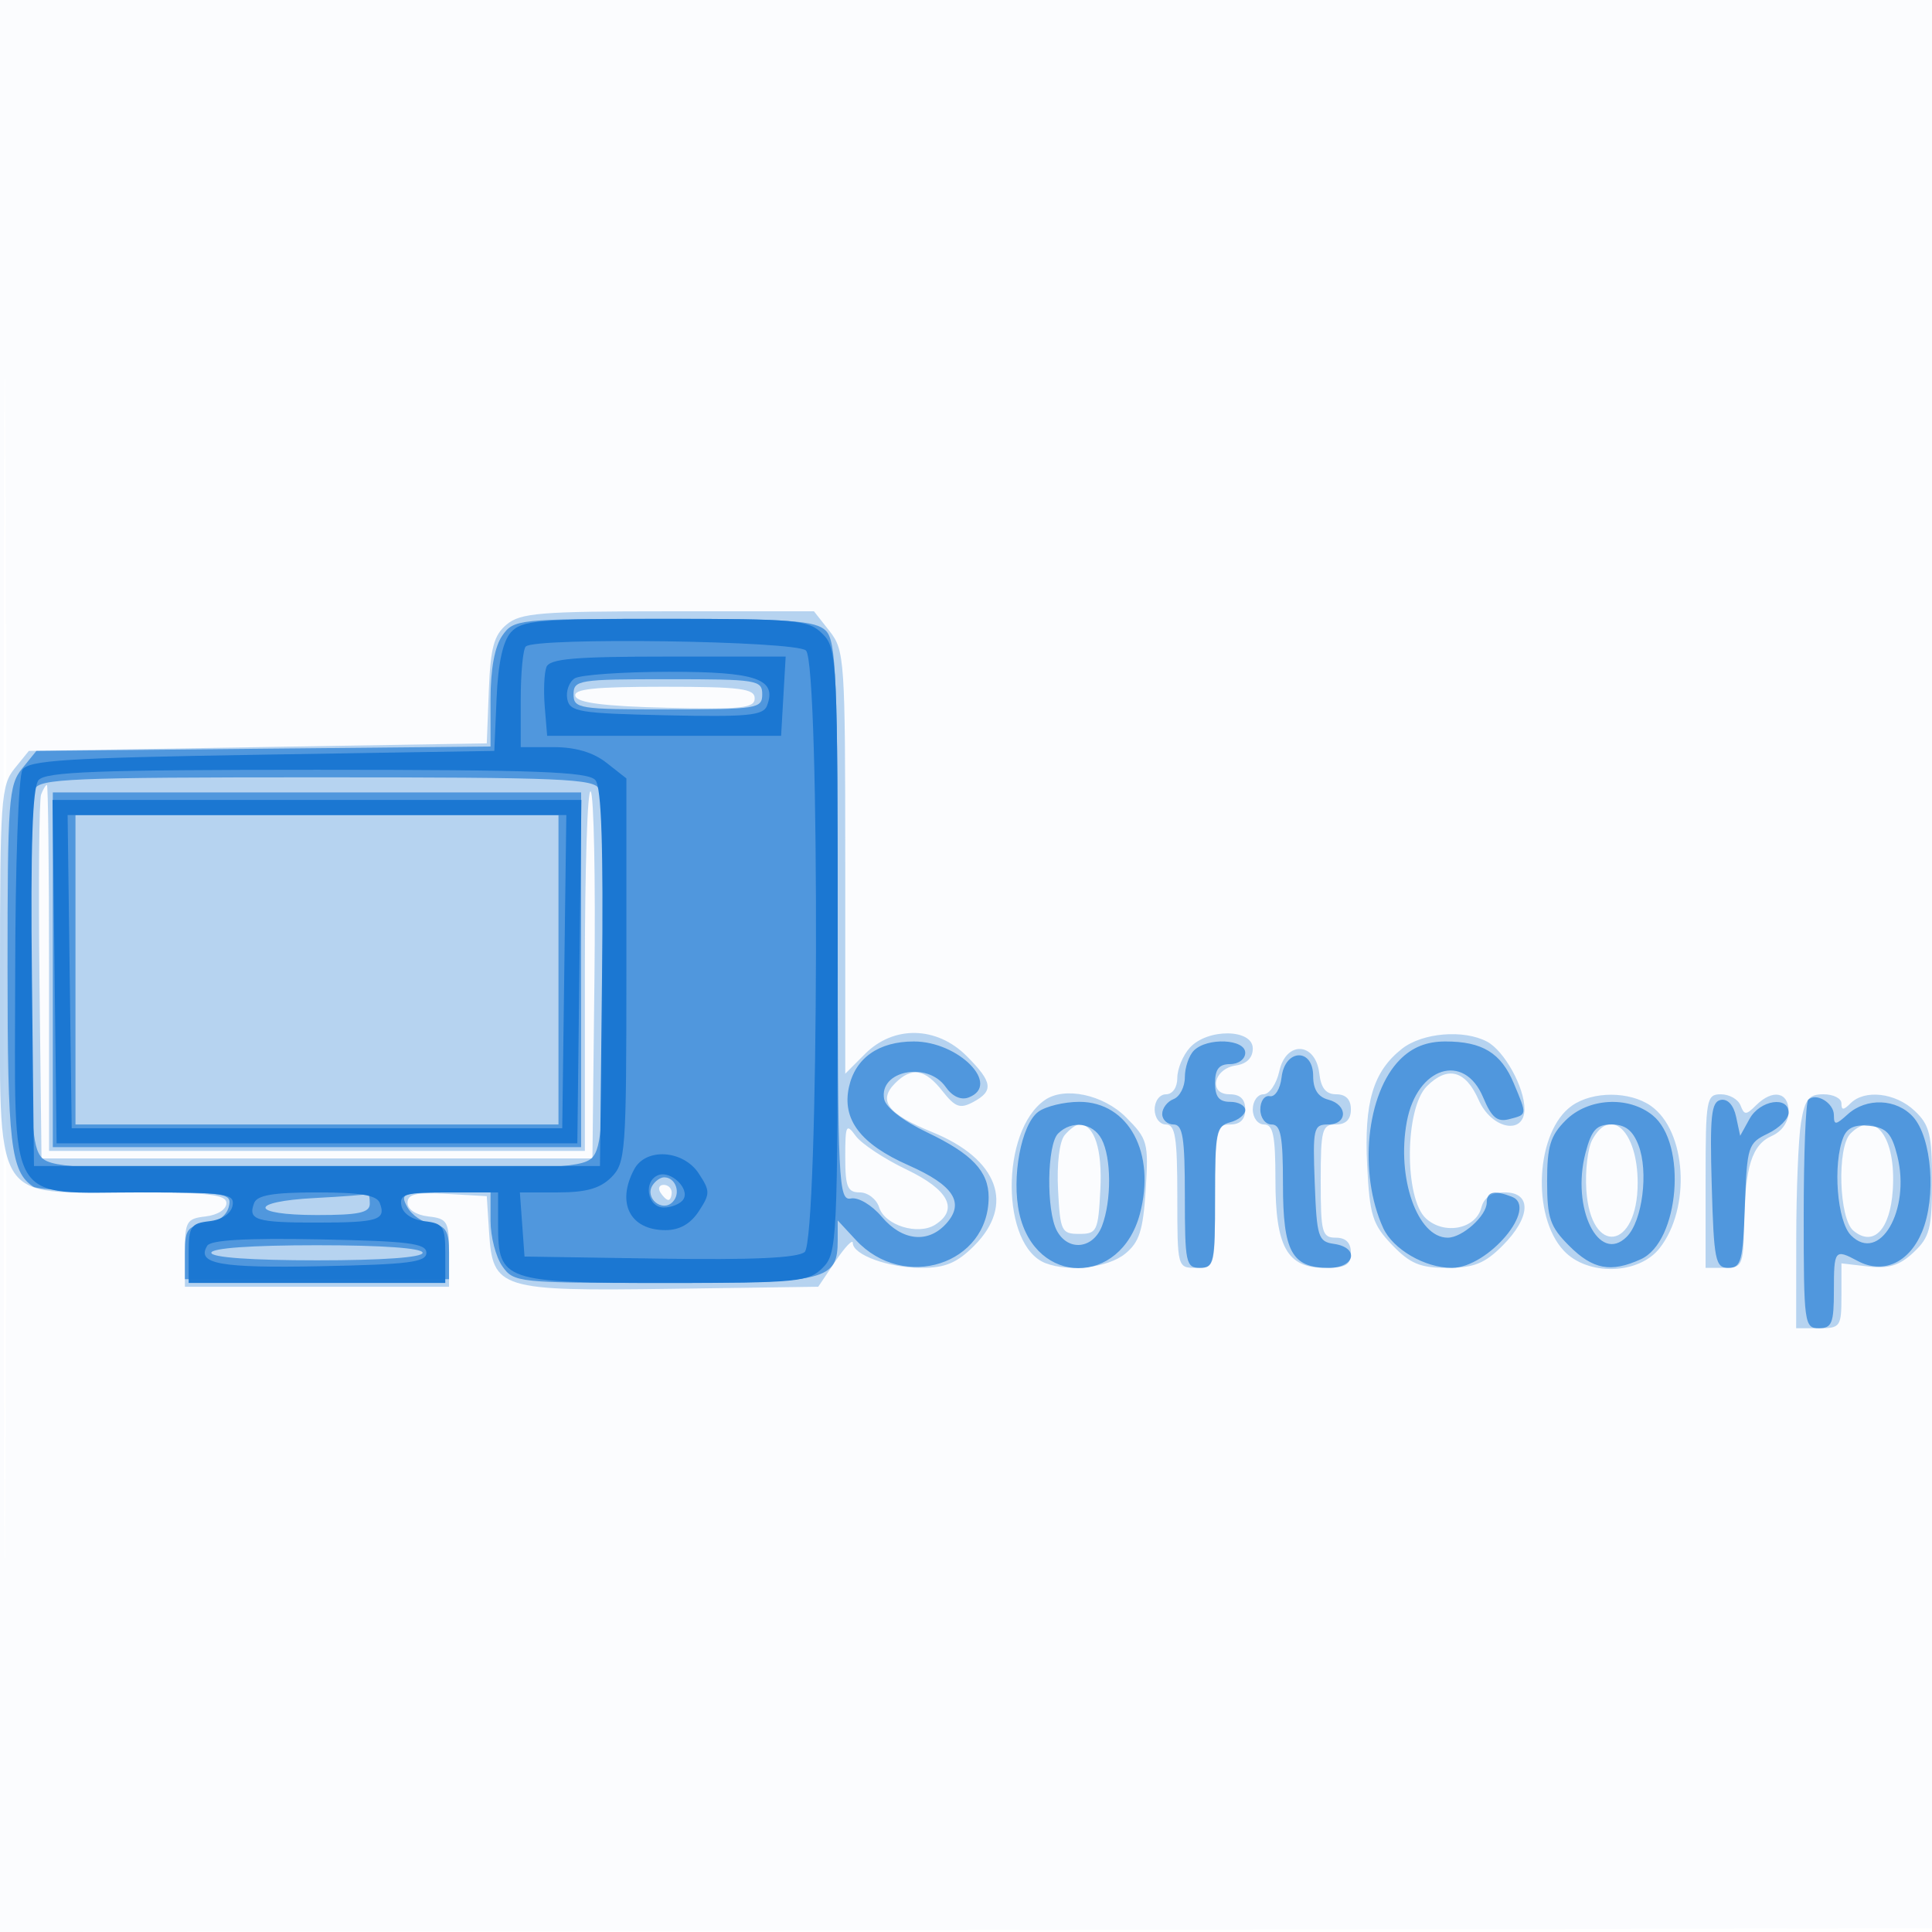 <svg xmlns="http://www.w3.org/2000/svg" width="256" height="256"><path fill="#1976D2" fill-opacity=".016" fill-rule="evenodd" d="M0 128.004v128.004l128.25-.254 128.25-.254.254-127.75L257.008 0H0v128.004m.485.496c0 70.4.119 99.053.265 63.672.146-35.38.146-92.98 0-128C.604 29.153.485 58.1.485 128.5"/><path fill="#1976D2" fill-opacity=".303" fill-rule="evenodd" d="M67.133 82.75c-1.69 1.417-2.14 3.083-2.36 8.75l-.273 7-30.34.5-30.339.5-1.911 2.361C.145 104.042 0 106.099 0 128.936 0 160-1.192 158 17.314 158c10.349 0 12.686.264 12.686 1.434 0 .82-1.176 1.568-2.75 1.75-2.546.292-2.75.65-2.75 4.816v4.5h35V166c0-4.166-.204-4.524-2.75-4.816-1.624-.187-2.75-.925-2.75-1.803 0-1.164 1.137-1.42 5.25-1.183l5.25.302.305 4.763c.485 7.563 1.351 7.831 24.264 7.509l19.353-.272 2.289-3.398c1.259-1.869 2.289-2.953 2.289-2.41 0 1.583 4.756 3.308 9.124 3.308 3.121 0 4.689-.659 6.953-2.923 5.438-5.438 3.197-11.516-5.556-15.069-5.905-2.396-7.235-4.152-4.907-6.479 2.189-2.189 3.951-1.897 6.258 1.036 1.696 2.155 2.346 2.389 4.073 1.465 2.759-1.477 2.593-2.645-.868-6.107-3.954-3.954-9.652-4.075-13.441-.287L112 142.273v-28.002c0-26.814-.088-28.113-2.073-30.636L107.855 81H88.538c-16.934 0-19.574.216-21.405 1.75m9.115 9.5c.293.882 3.846 1.333 12.084 1.532 9.935.24 11.668.054 11.668-1.25C100 91.241 98.102 91 87.917 91c-9.222 0-11.985.296-11.669 1.25M5.45 105.271c-.269.699-.367 11.836-.219 24.75L5.5 153.5h73l.269-23.931c.147-13.163-.078-24.278-.5-24.701-.423-.423-.769 10.121-.769 23.431V152.5h-71v-24.25c0-13.338-.127-24.251-.281-24.25-.155 0-.501.572-.769 1.271m152.205 33.558c-.91 1.006-1.655 2.806-1.655 4 0 1.263-.627 2.171-1.5 2.171-.833 0-1.5.889-1.5 2s.667 2 1.5 2c1.228 0 1.5 1.722 1.5 9.5 0 9.467.009 9.5 2.5 9.5s2.5-.033 2.5-9.5c0-8.833.14-9.5 2-9.5 1.333 0 2-.667 2-2 0-1.357-.667-2-2.073-2-2.865 0-2.123-3.398.833-3.82 1.436-.204 2.24-1.012 2.24-2.25 0-2.616-6.003-2.689-8.345-.101m28.115.137c-3.827 3.011-5.037 7.066-4.614 15.46.336 6.639.706 7.82 3.298 10.526 2.387 2.491 3.722 3.048 7.31 3.048 3.519 0 4.97-.58 7.313-2.923 3.769-3.769 3.923-7.077.329-7.077-1.757 0-2.763.648-3.119 2.011-.743 2.842-4.885 3.663-7.327 1.453-2.908-2.632-2.839-14.585.101-17.525 2.758-2.758 5.134-2.131 6.869 1.812 1.702 3.865 6.07 4.728 6.07 1.199 0-2.891-2.666-7.701-4.945-8.92-3.083-1.651-8.576-1.195-11.285.936m-16.257 2.977c-.37 1.681-1.311 3.057-2.092 3.057-.782 0-1.421.9-1.421 2 0 1.111.667 2 1.5 2 1.196 0 1.5 1.475 1.5 7.277 0 8.968 1.541 11.723 6.557 11.723 2.776 0 3.443-.387 3.443-2 0-1.333-.667-2-2-2-1.822 0-2-.667-2-7.5s.178-7.5 2-7.5c1.333 0 2-.667 2-2 0-1.31-.667-2-1.934-2-1.366 0-2.026-.807-2.25-2.75-.48-4.173-4.404-4.401-5.303-.307m-31.071 3.822c-5.898 4.096-5.826 19.339.103 21.614 3.139 1.204 8.26.599 10.538-1.245 1.881-1.524 2.382-3.08 2.725-8.463.399-6.267.269-6.748-2.617-9.634-3.005-3.005-8.132-4.089-10.749-2.272m69.857.738c-4.801 3.363-5.429 14.6-1.075 19.236 3.153 3.356 9.913 3.174 12.677-.34 4.195-5.334 3.571-15.554-1.153-18.863-2.792-1.955-7.682-1.971-10.449-.033M226 156.5V168h2.5c2.365 0 2.505-.31 2.6-5.75.133-7.698 1.03-10.556 3.683-11.737 1.345-.599 2.217-1.877 2.217-3.25 0-2.594-2.137-2.983-4.331-.789-1.3 1.299-1.542 1.299-2.04 0-.312-.811-1.48-1.474-2.598-1.474-1.924 0-2.031.607-2.031 11.5m12.642-7.75c-.341 2.063-.625 9.037-.631 15.5L238 176h3c2.868 0 3-.189 3-4.299v-4.299l3.561.415c2.711.317 4.145-.131 6-1.875 2.144-2.014 2.439-3.155 2.439-9.442 0-6.182-.314-7.446-2.314-9.326-2.54-2.385-6.608-2.852-8.486-.974-.933.933-1.2.933-1.2 0 0-.66-1.066-1.2-2.369-1.2-1.961 0-2.476.646-2.989 3.75M112 153.309c0 3.97.297 4.691 1.933 4.691 1.063 0 2.218.899 2.566 1.998.75 2.362 5.14 3.72 7.406 2.29 3.173-2.001 1.814-4.64-3.767-7.309-2.949-1.41-5.986-3.419-6.75-4.463-1.257-1.719-1.388-1.454-1.388 2.793m29.07-2.893c-.693.835-1.051 3.809-.872 7.25.283 5.476.456 5.834 2.802 5.834s2.519-.358 2.802-5.834c.28-5.39-.78-8.666-2.802-8.666-.415 0-1.284.637-1.93 1.416m69.912.618c-.599 1.119-.952 4.11-.785 6.648.579 8.817 6.803 7.958 6.803-.939 0-6.845-3.588-10.249-6.018-5.709m34.218-.834c-1.815 1.815-1.533 11.279.384 12.87 2.645 2.195 4.872-.105 5.219-5.388.46-6.991-2.347-10.738-5.603-7.482M87.5 158c.34.55.816 1 1.059 1s.441-.45.441-1-.477-1-1.059-1-.781.45-.441 1"/><path fill="#1976D2" fill-opacity=".651" fill-rule="evenodd" d="M66.557 84.223C65.552 85.657 65 88.655 65 92.68v6.236l-30.09.292-30.089.292-1.911 2.361C1.149 104.038 1 106.086 1 128.177c0 23.497.418 27.067 3.4 29.058.605.404 6.795.741 13.756.75 12.038.014 12.632.11 12.149 1.958-.311 1.188-1.538 2.063-3.157 2.25-2.301.267-2.648.765-2.648 3.807v3.5h35V166c0-2.869-.406-3.558-2.252-3.82-1.239-.176-2.717-1.188-3.285-2.25-.968-1.808-.651-1.93 5.002-1.93H65v3.777c0 2.078.701 4.778 1.557 6 1.52 2.17 2.027 2.223 21.428 2.223 21.662 0 23.015-.336 23.015-5.717v-2.575l2.415 2.606c6.344 6.845 17.585 3.221 17.585-5.67 0-3.432-2.202-5.758-8.123-8.581-3.214-1.532-5.517-3.319-5.725-4.443-.698-3.763 5.75-5.026 8.151-1.598.89 1.271 2.026 1.789 3.057 1.393 4.323-1.659-1.322-7.415-7.272-7.415-4.646 0-7.749 2.181-8.597 6.042-.945 4.301 1.531 7.551 7.899 10.367 5.99 2.649 7.483 4.969 4.979 7.736-2.404 2.656-5.824 2.29-8.53-.913-1.319-1.561-3.102-2.62-4.089-2.427-1.641.32-1.75-1.957-1.75-36.66 0-32.305-.199-37.202-1.571-38.574C108.105 82.248 104.717 82 87.985 82c-19.401 0-19.908.053-21.428 2.223M76 92c0 1.893.667 2 12.5 2s12.5-.107 12.5-2-.667-2-12.5-2-12.5.107-12.5 2M4.607 104.582c-.334.87-.607 11.863-.607 24.428 0 19.437.235 23.082 1.571 24.419C6.94 154.797 11.645 155 42 155c30.355 0 35.06-.203 36.429-1.571C79.765 152.092 80 148.447 80 129.01c0-12.565-.273-23.558-.607-24.428C78.855 103.179 74.622 103 42 103s-36.855.179-37.393 1.582M7 128.5V152h70v-47H7v23.5m3 0V149h64v-41H10v20.5m148.2 10.7c-.66.66-1.2 2.249-1.2 3.531 0 1.283-.675 2.591-1.5 2.907-.825.317-1.5 1.203-1.5 1.969s.675 1.393 1.5 1.393c1.228 0 1.5 1.722 1.5 9.5 0 8.833.14 9.5 2 9.5 1.858 0 2-.667 2-9.383 0-8.543.179-9.431 2-9.907 1.1-.287 2-1.015 2-1.616 0-.602-.9-1.094-2-1.094-1.467 0-2-.667-2-2.5s.533-2.5 2-2.5c1.111 0 2-.667 2-1.5 0-1.837-5.041-2.059-6.8-.3m27.324 1.185c-4.483 4.483-5.55 15.074-2.248 22.32 1.288 2.828 5.527 5.295 9.098 5.295 4.81 0 11.571-8.04 7.934-9.435-2.336-.897-3.308-.667-3.308.78 0 1.749-3.23 4.655-5.174 4.655-4.021 0-6.81-7.942-5.41-15.405 1.359-7.243 7.595-9.206 10.112-3.183 1.115 2.669 1.867 3.298 3.449 2.884 2.408-.63 2.39-.483.608-4.748-1.683-4.027-4.168-5.548-9.065-5.548-2.472 0-4.363.752-5.996 2.385m-15.708 2.365c-.178 1.547-.863 2.641-1.566 2.5-.687-.137-1.25.65-1.25 1.75 0 1.111.667 2 1.5 2 1.207 0 1.5 1.548 1.5 7.929 0 8.926 1.176 11.071 6.071 11.071 3.508 0 4.083-2.697.679-3.18-2.082-.296-2.272-.898-2.542-8.07-.273-7.232-.156-7.75 1.75-7.75 2.63 0 2.664-2.604.042-3.29-1.351-.353-2-1.364-2-3.116 0-3.776-3.747-3.636-4.184.156M228 145.747c-1.247.249-1.447 2.148-1.188 11.276.285 10.002.481 10.977 2.21 10.977 1.686 0 1.929-.918 2.188-8.24.277-7.88.41-8.297 3.04-9.554 1.512-.723 2.75-1.966 2.75-2.761 0-2.276-3.797-1.686-5.173.805l-1.244 2.25-.542-2.526c-.332-1.549-1.121-2.411-2.041-2.227m11.598-.011c-.329.328-.598 7.272-.598 15.431 0 14.166.09 14.833 2 14.833 1.733 0 2-.667 2-5 0-5.4.116-5.543 3.159-3.915 3.362 1.8 6.805.246 8.513-3.842 1.921-4.599 1.309-12.501-1.181-15.253-2.191-2.421-6.187-2.575-8.662-.335-1.605 1.452-1.829 1.465-1.829.107 0-1.629-2.381-3.047-3.402-2.026m-102.006 1.573c-2.278 1.666-3.596 8.737-2.52 13.512 2.163 9.595 13.381 9.636 15.96.059 2.176-8.081-1.486-14.88-8.015-14.88-1.999 0-4.44.589-5.425 1.309m69.863 1.146c-2.024 2.024-2.455 3.44-2.455 8.076 0 4.881.386 6.008 2.923 8.546 3.144 3.143 5.523 3.588 9.501 1.776 5.096-2.322 6.164-15.339 1.564-19.064-3.229-2.615-8.561-2.307-11.533.666M140.2 150.2c-1.471 1.471-1.583 10.215-.165 12.866 1.495 2.794 4.821 2.443 5.99-.631 1.274-3.352 1.244-9.063-.06-11.501-1.167-2.18-3.963-2.536-5.765-.734m69.891 2.55c-1.927 7.325 1.761 14.827 5.467 11.121 2.067-2.068 2.905-8.611 1.552-12.121-.763-1.978-1.758-2.75-3.547-2.75-2.031 0-2.667.687-3.472 3.75m34.165-2.067c-1.431 3.548-.838 11.163 1.013 13.014 3.773 3.774 7.919-3.318 6.143-10.507-.744-3.009-1.42-3.748-3.668-4.007-1.925-.221-2.976.231-3.488 1.5m-157.81 6.404c-1.03 1.668 1.287 3.58 2.667 2.2C90.267 158.133 89.545 156 88 156c-.485 0-1.184.489-1.554 1.087m-44.696 1.655c-8.908.461-8.709 2.258.25 2.258 5.556 0 7-.31 7-1.5 0-.825-.112-1.412-.25-1.304-.138.108-3.288.353-7 .546M28 166c0 .619 5.333 1 14 1s14-.381 14-1-5.333-1-14-1-14 .381-14 1"/><path fill="#1976D2" fill-opacity=".967" fill-rule="evenodd" d="M67.706 83.773c-1.07 1.182-1.704 4.096-1.905 8.75L65.5 99.5l-30.788.5c-25.901.421-30.937.738-31.734 2-.532.842-.954 12.772-.963 27.193C1.997 160.451.569 158 18.796 158c11.222 0 12.32.16 12.019 1.75-.2 1.055-1.42 1.876-3.074 2.066-2.47.286-2.741.706-2.741 4.25V170h34v-3.934c0-3.544-.271-3.964-2.741-4.25-1.654-.19-2.874-1.011-3.074-2.066-.289-1.523.522-1.75 6.242-1.75H66v4.345c0 7.393.763 7.655 22.329 7.655 17.338 0 18.814-.143 20.671-2 1.933-1.933 2-3.333 2-42s-.067-40.067-2-42c-1.858-1.858-3.333-2-20.845-2-16.769 0-19.022.195-20.449 1.773m1.961 1.894c-.367.366-.667 3.516-.667 7V99h4.365c2.902 0 5.249.695 7 2.073L83 103.145v25.428c0 24.094-.105 25.532-2 27.427-1.473 1.473-3.333 2-7.057 2h-5.058l.308 4.25.307 4.25 17.869.274c12.332.188 18.297-.082 19.25-.873 1.888-1.567 2.061-77.821.181-79.701-1.295-1.295-35.875-1.792-37.133-.533m2.735 2.728c-.294.767-.393 3.129-.219 5.25L72.5 97.5h31l.302-5.25.303-5.25H88.521c-12.408 0-15.693.284-16.119 1.395m3.75 1.49c-.742.47-1.186 1.701-.988 2.735.327 1.705 1.548 1.906 13.118 2.16 10.749.236 12.851.037 13.35-1.263 1.366-3.559-1.404-4.518-13.004-4.502-6.121.009-11.735.4-12.476.87M5.105 103.374c-.803.967-1.061 8.737-.873 26.25L4.5 154.5h75l.268-24.876c.188-17.513-.07-25.283-.873-26.25C77.967 102.256 71.103 102 42 102s-35.967.256-36.895 1.374m2.126 25.376L7.5 151.5h69l.269-22.75.269-22.75H6.962l.269 22.75m1.999 0 .27 20.75h65l.27-20.75.271-20.75H8.959l.271 20.75m74.805 26.184c-2.394 4.474-.549 8.066 4.142 8.066 1.859 0 3.319-.827 4.415-2.5 1.517-2.316 1.517-2.684 0-5-2.052-3.131-7.008-3.459-8.557-.566m3.215.769c-2.066.766-1.498 4.297.691 4.297 1.068 0 2.246-.493 2.618-1.096.86-1.39-1.649-3.816-3.309-3.201m-53.574 3.699C32.81 161.659 33.901 162 42 162s9.19-.341 8.324-2.598C49.926 158.365 47.757 158 42 158s-7.926.365-8.324 1.402m-6.213 5.658c-1.493 2.416 1.688 2.989 15.116 2.719 11.583-.232 13.921-.531 13.921-1.779 0-1.25-2.365-1.546-14.174-1.777-9.617-.188-14.396.081-14.863.837"/></svg>